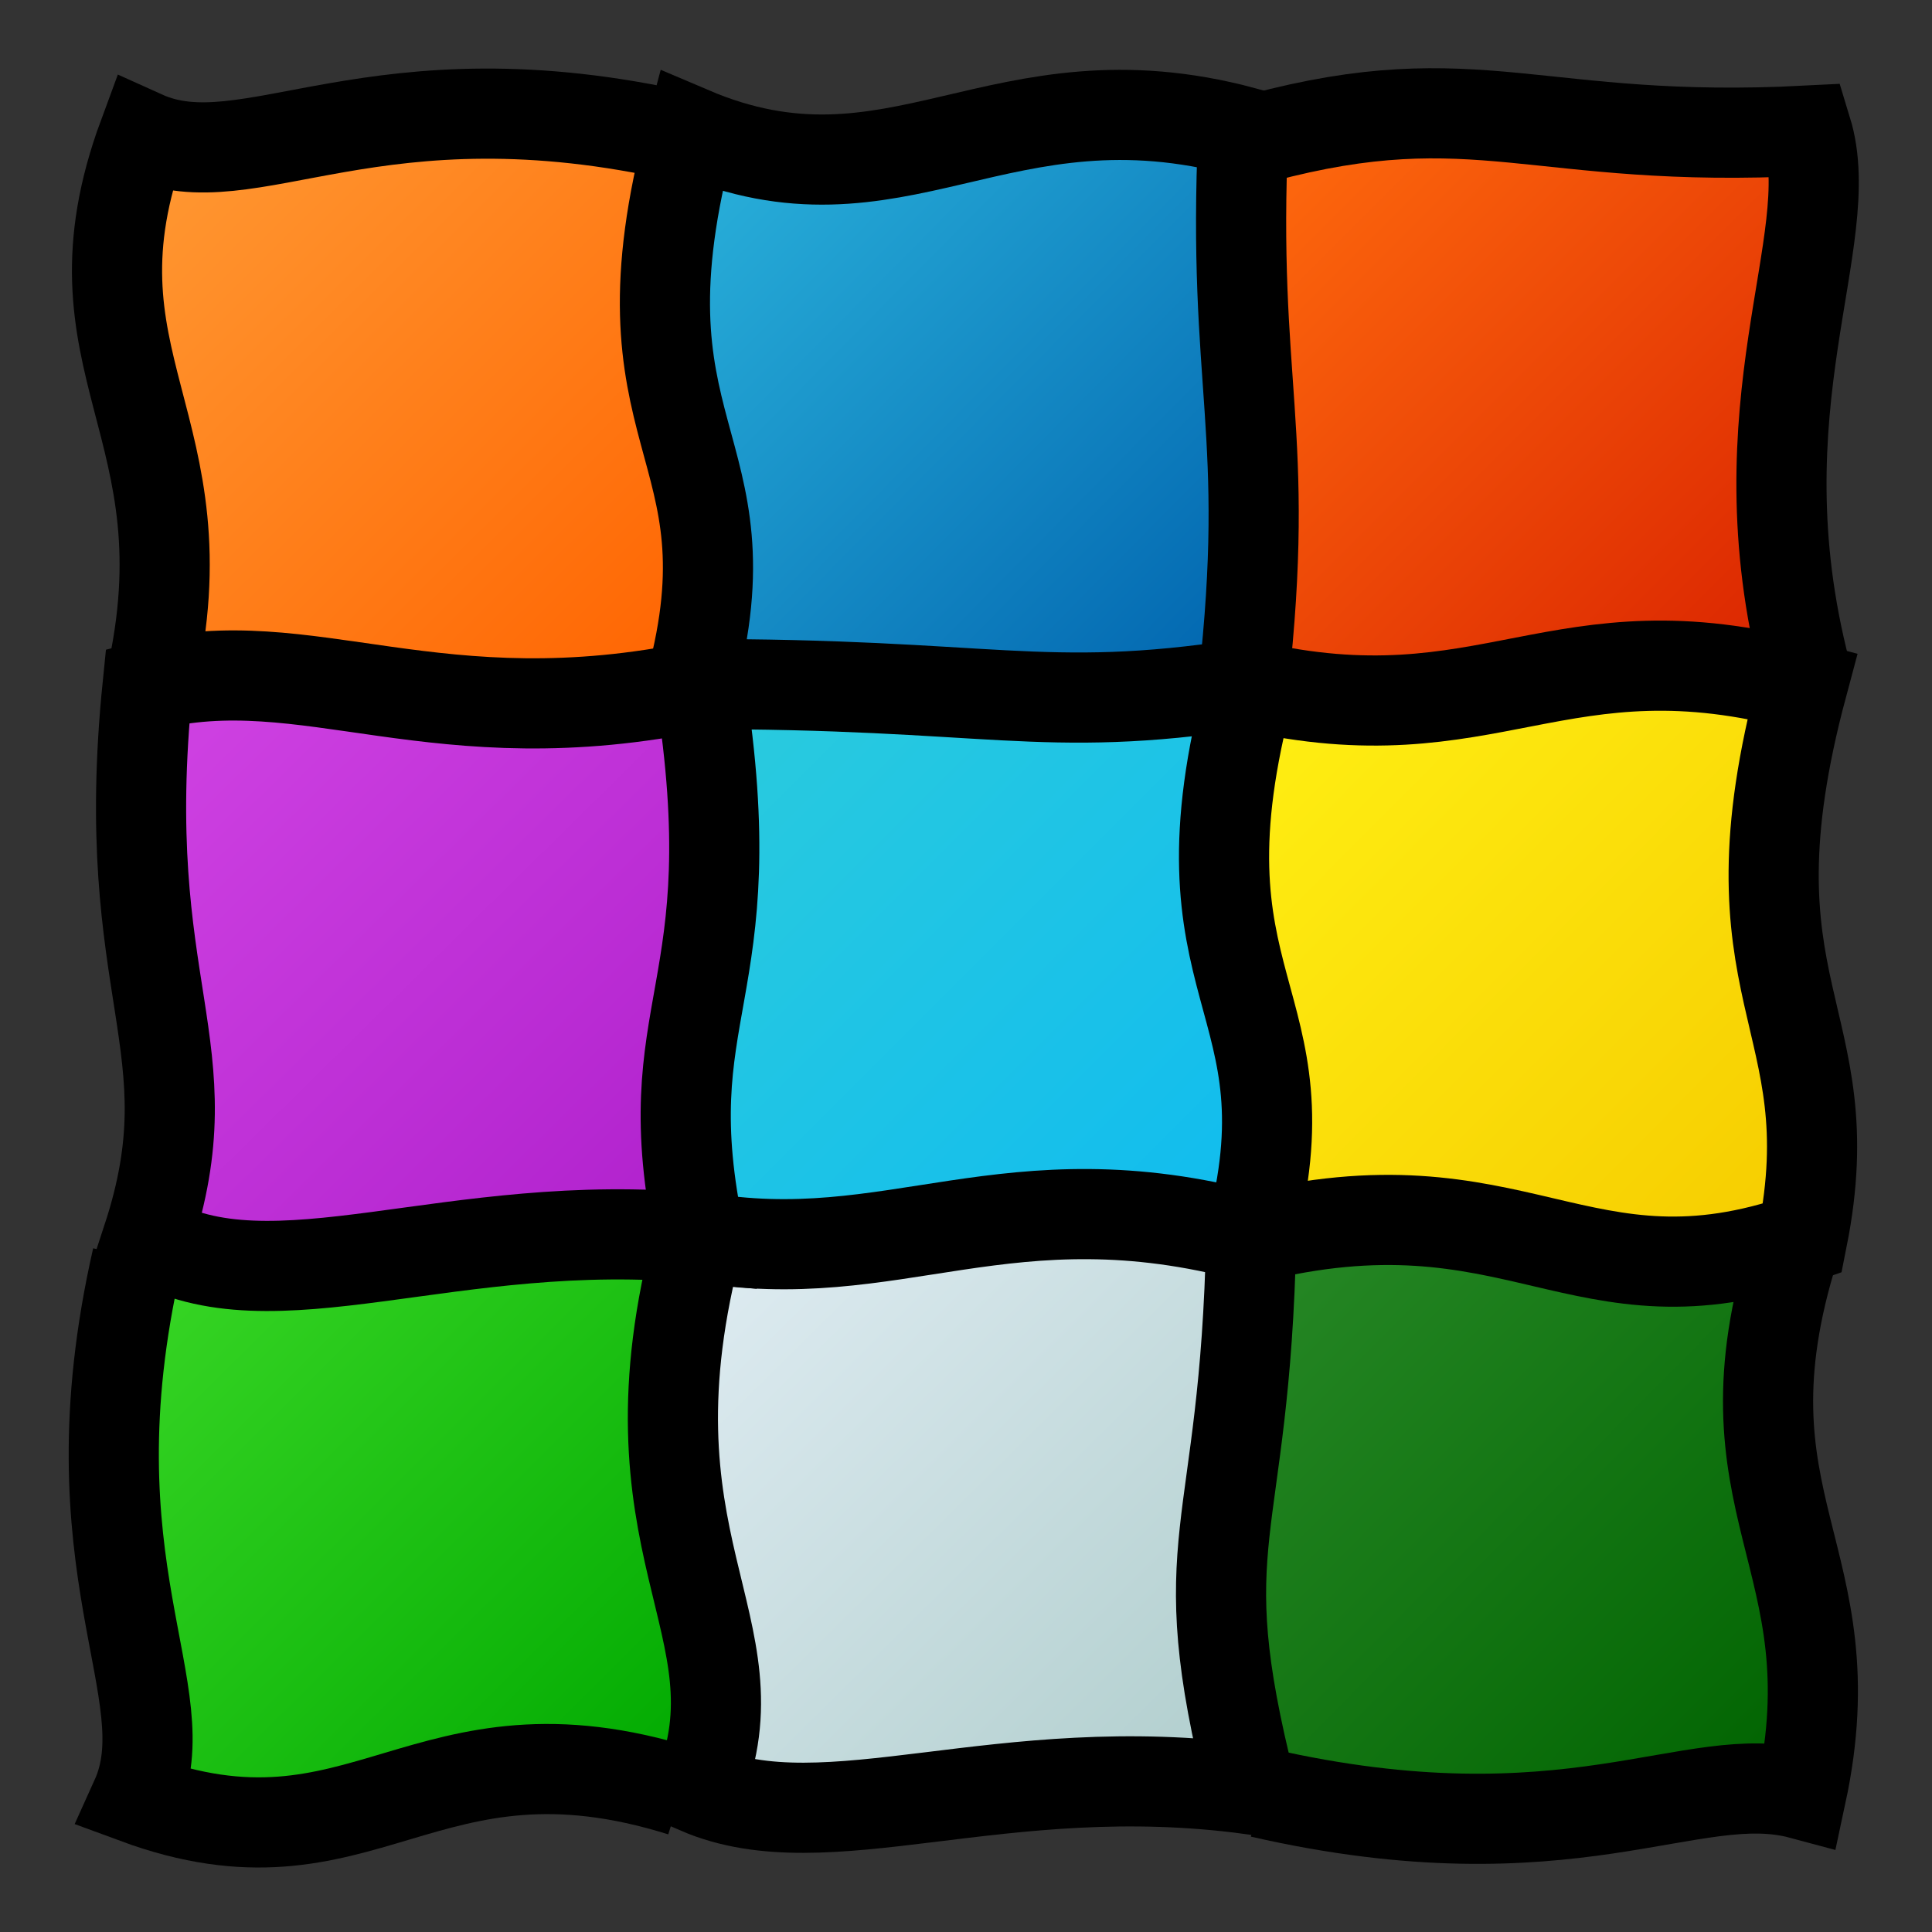 <?xml version="1.0" encoding="UTF-8" standalone="no"?>
<!-- Created with Inkscape (http://www.inkscape.org/) -->

<svg
   xmlns:dc="http://purl.org/dc/elements/1.1/"
   xmlns:cc="http://creativecommons.org/ns#"
   xmlns:rdf="http://www.w3.org/1999/02/22-rdf-syntax-ns#"
   xmlns:svg="http://www.w3.org/2000/svg"
   xmlns="http://www.w3.org/2000/svg"
   xmlns:xlink="http://www.w3.org/1999/xlink"
   xmlns:sodipodi="http://sodipodi.sourceforge.net/DTD/sodipodi-0.dtd"
   xmlns:inkscape="http://www.inkscape.org/namespaces/inkscape"
   width="30"
   height="30"
   id="svg2"
   version="1.1"
   inkscape:version="0.48.1 r9760"
   sodipodi:docname="patchworker.svg"
   inkscape:export-filename="/home/william/Dev/wksp/9patcher/images/icon64.png"
   inkscape:export-xdpi="192"
   inkscape:export-ydpi="192">
  <rect width="100%" height="100%" fill="#333333" stroke="none"/>
  <defs
     id="defs4">
    <linearGradient
       id="linearGradient3836">
      <stop
         style="stop-color:#00a900;stop-opacity:1;"
         offset="0"
         id="stop3838" />
      <stop
         style="stop-color:#39d726;stop-opacity:1;"
         offset="1"
         id="stop3840" />
    </linearGradient>
    <linearGradient
       id="linearGradient3828">
      <stop
         style="stop-color:#afcdcc;stop-opacity:1;"
         offset="0"
         id="stop3830" />
      <stop
         style="stop-color:#dfecf2;stop-opacity:1;"
         offset="1"
         id="stop3832" />
    </linearGradient>
    <linearGradient
       id="linearGradient3820">
      <stop
         style="stop-color:#006300;stop-opacity:1;"
         offset="0"
         id="stop3822" />
      <stop
         style="stop-color:#278826;stop-opacity:1;"
         offset="1"
         id="stop3824" />
    </linearGradient>
    <linearGradient
       id="linearGradient3812">
      <stop
         style="stop-color:#f6cc00;stop-opacity:1;"
         offset="0"
         id="stop3814" />
      <stop
         style="stop-color:#fff013;stop-opacity:1;"
         offset="1"
         id="stop3816" />
    </linearGradient>
    <linearGradient
       id="linearGradient3800">
      <stop
         style="stop-color:#10bcef;stop-opacity:1;"
         offset="0"
         id="stop3802" />
      <stop
         style="stop-color:#2bcbdd;stop-opacity:1;"
         offset="1"
         id="stop3804" />
    </linearGradient>
    <linearGradient
       id="linearGradient3792">
      <stop
         style="stop-color:#af20cc;stop-opacity:1;"
         offset="0"
         id="stop3794" />
      <stop
         style="stop-color:#d043e3;stop-opacity:1;"
         offset="1"
         id="stop3796" />
    </linearGradient>
    <linearGradient
       id="linearGradient3784">
      <stop
         style="stop-color:#d92200;stop-opacity:1;"
         offset="0"
         id="stop3786" />
      <stop
         style="stop-color:#ff6b0e;stop-opacity:1;"
         offset="1"
         id="stop3788" />
    </linearGradient>
    <linearGradient
       id="linearGradient3776">
      <stop
         style="stop-color:#0063ae;stop-opacity:1;"
         offset="0"
         id="stop3778" />
      <stop
         style="stop-color:#2ab2db;stop-opacity:1;"
         offset="1"
         id="stop3780" />
    </linearGradient>
    <linearGradient
       id="linearGradient3768">
      <stop
         style="stop-color:#ff6300;stop-opacity:1;"
         offset="0"
         id="stop3770" />
      <stop
         style="stop-color:#ff9933;stop-opacity:1;"
         offset="1"
         id="stop3772" />
    </linearGradient>
    <linearGradient
       inkscape:collect="always"
       xlink:href="#linearGradient3768"
       id="linearGradient3774"
       x1="10"
       y1="1032.362"
       x2="0.045"
       y2="1022.362"
       gradientUnits="userSpaceOnUse"
       gradientTransform="matrix(0.856,0,0,0.856,2.157,149.497)" />
    <linearGradient
       inkscape:collect="always"
       xlink:href="#linearGradient3776"
       id="linearGradient3782"
       x1="20.069"
       y1="1032.246"
       x2="10.01"
       y2="1022.291"
       gradientUnits="userSpaceOnUse"
       gradientTransform="matrix(0.856,0,0,0.856,2.157,149.497)" />
    <linearGradient
       inkscape:collect="always"
       xlink:href="#linearGradient3784"
       id="linearGradient3790"
       x1="30"
       y1="1032.273"
       x2="20.089"
       y2="1022.362"
       gradientUnits="userSpaceOnUse"
       gradientTransform="matrix(0.856,0,0,0.856,2.157,149.497)" />
    <linearGradient
       inkscape:collect="always"
       xlink:href="#linearGradient3792"
       id="linearGradient3798"
       x1="10.164"
       y1="1042.353"
       x2="0.18"
       y2="1032.219"
       gradientUnits="userSpaceOnUse"
       gradientTransform="matrix(0.856,0,0,0.856,2.157,149.497)" />
    <linearGradient
       inkscape:collect="always"
       xlink:href="#linearGradient3800"
       id="linearGradient3806"
       x1="19.955"
       y1="1042.273"
       x2="10.089"
       y2="1032.407"
       gradientUnits="userSpaceOnUse"
       gradientTransform="matrix(0.856,0,0,0.856,2.157,149.497)" />
    <linearGradient
       inkscape:collect="always"
       xlink:href="#linearGradient3812"
       id="linearGradient3818"
       x1="30.169"
       y1="1042.225"
       x2="20.097"
       y2="1032.225"
       gradientUnits="userSpaceOnUse"
       gradientTransform="matrix(0.856,0,0,0.856,2.157,149.497)" />
    <linearGradient
       inkscape:collect="always"
       xlink:href="#linearGradient3820"
       id="linearGradient3826"
       x1="30"
       y1="1052.318"
       x2="20.045"
       y2="1042.451"
       gradientUnits="userSpaceOnUse"
       gradientTransform="matrix(0.856,0,0,0.856,2.157,149.497)" />
    <linearGradient
       inkscape:collect="always"
       xlink:href="#linearGradient3828"
       id="linearGradient3834"
       x1="20.125"
       y1="1052.332"
       x2="10.234"
       y2="1042.332"
       gradientUnits="userSpaceOnUse"
       gradientTransform="matrix(0.856,0,0,0.856,2.157,149.497)" />
    <linearGradient
       inkscape:collect="always"
       xlink:href="#linearGradient3836"
       id="linearGradient3842"
       x1="9.911"
       y1="1052.273"
       x2="0.089"
       y2="1042.407"
       gradientUnits="userSpaceOnUse"
       gradientTransform="matrix(0.856,0,0,0.856,2.157,149.497)" />
  </defs>
  <sodipodi:namedview
     id="base"
     pagecolor="#ffffff"
     bordercolor="#666666"
     borderopacity="1.0"
     inkscape:pageopacity="0.0"
     inkscape:pageshadow="2"
     inkscape:zoom="8"
     inkscape:cx="33.041174"
     inkscape:cy="2.7992349"
     inkscape:document-units="px"
     inkscape:current-layer="layer1"
     showgrid="false"
     inkscape:snap-bbox="false"
     inkscape:bbox-paths="true"
     inkscape:bbox-nodes="true"
     inkscape:snap-bbox-edge-midpoints="true"
     inkscape:snap-bbox-midpoints="true"
     inkscape:object-paths="false"
     inkscape:object-nodes="true"
     inkscape:snap-smooth-nodes="false"
     inkscape:snap-nodes="true"
     inkscape:window-width="1680"
     inkscape:window-height="973"
     inkscape:window-x="1152"
     inkscape:window-y="24"
     inkscape:window-maximized="1"
     inkscape:snap-global="false"
     showguides="true"
     inkscape:guide-bbox="true" />
  <g
     inkscape:label="Layer 1"
     inkscape:groupmode="layer"
     id="layer1"
     transform="translate(0,-1022.362)">
    <path
       style="fill:none;stroke:#000000;stroke-width:1px;stroke-linecap:butt;stroke-linejoin:miter;stroke-opacity:1"
       d="m -9.17,1060.823 c 15.9,4.261 15.874,-3.359 28.411,0"
       id="path3773-89"
       inkscape:connector-curvature="0"
       sodipodi:nodetypes="cc" />
    <rect
       style="fill:url(#linearGradient3842);fill-opacity:1;stroke:none"
       id="rect3924"
       width="8.559"
       height="8.559"
       x="2.157"
       y="1041.646" />
    <rect
       style="fill:url(#linearGradient3774);fill-opacity:1;stroke:none"
       id="rect3924-3"
       width="8.559"
       height="8.559"
       x="2.157"
       y="1024.528" />
    <rect
       style="fill:url(#linearGradient3790);fill-opacity:1;stroke:none"
       id="rect3924-1"
       width="8.559"
       height="8.559"
       x="19.274"
       y="1024.528" />
    <rect
       style="fill:url(#linearGradient3826);fill-opacity:1;stroke:none"
       id="rect3924-2"
       width="8.559"
       height="8.559"
       x="19.274"
       y="1041.646" />
    <rect
       style="fill:url(#linearGradient3806);fill-opacity:1;stroke:none"
       id="rect3924-2-7"
       width="8.559"
       height="8.559"
       x="10.716"
       y="1033.087" />
    <path
       id="path3773-87-5"
       style="fill:url(#linearGradient3782);fill-opacity:1;stroke:#000000;stroke-width:1.4;stroke-linecap:butt;stroke-linejoin:miter;stroke-miterlimit:4;stroke-opacity:1;stroke-dasharray:none"
       d="m 19.305,1024.406 c -3.785,-1.014 -5.382,1.363 -8.578,0 -1.286,4.801 1.014,4.793 0,8.579 4.648,-0.013 5.443,0.476 8.578,0 0.441,-3.938 -0.178,-4.618 0,-8.579 z"
       inkscape:connector-curvature="0"
       sodipodi:nodetypes="ccccc" />
    <path
       id="path3773-87-5-8"
       style="fill:url(#linearGradient3818);fill-opacity:1;stroke:#000000;stroke-width:1.4;stroke-linecap:butt;stroke-linejoin:miter;stroke-miterlimit:4;stroke-opacity:1;stroke-dasharray:none"
       d="m 27.987,1033.009 c -3.785,-1.014 -4.858,0.854 -8.578,0 -1.286,4.801 1.014,4.793 0,8.579 4.153,-1.037 5.117,1.201 8.578,0 0.69,-3.461 -1.286,-3.777 0,-8.579 z"
       inkscape:connector-curvature="0"
       sodipodi:nodetypes="ccccc" />
    <path
       id="path3773-87-5-8-7"
       style="fill:url(#linearGradient3834);fill-opacity:1;stroke:#000000;stroke-width:1.4;stroke-linecap:butt;stroke-linejoin:miter;stroke-miterlimit:4;stroke-opacity:1;stroke-dasharray:none"
       d="m 19.429,1041.568 c -3.785,-1.014 -5.561,0.53 -8.578,0 -1.286,4.801 1.014,6.036 0,8.579 1.991,0.854 4.685,-0.528 8.578,0 -1.004,-3.963 -0.098,-3.831 0,-8.579 z"
       inkscape:connector-curvature="0"
       sodipodi:nodetypes="ccccc" />
    <path
       id="path3773-87-5-8-6"
       style="fill:url(#linearGradient3798);fill-opacity:1;stroke:#000000;stroke-width:1.4;stroke-linecap:butt;stroke-linejoin:miter;stroke-miterlimit:4;stroke-opacity:1;stroke-dasharray:none"
       d="m 10.87,1033.009 c -4.091,0.858 -6.108,-0.624 -8.578,0 -0.484,4.763 0.976,5.596 0,8.579 1.935,1.133 4.717,-0.365 8.578,0 -0.769,-3.623 0.767,-3.723 0,-8.579 z"
       inkscape:connector-curvature="0"
       sodipodi:nodetypes="ccccc" />
    <path
       id="path3773-89-8-2"
       style="fill:none;stroke:#000000;stroke-width:1.4;stroke-linecap:butt;stroke-linejoin:miter;stroke-miterlimit:4;stroke-opacity:1;stroke-dasharray:none"
       d="m 2.129,1041.901 c -1.098,4.812 0.72,6.749 -0.022,8.389 3.547,1.31 4.458,-1.372 8.479,-0.112"
       inkscape:connector-curvature="0"
       sodipodi:nodetypes="ccc" />
    <path
       id="path3773-89-8-2-5"
       style="fill:none;stroke:#000000;stroke-width:1.4;stroke-linecap:butt;stroke-linejoin:miter;stroke-miterlimit:4;stroke-opacity:1;stroke-dasharray:none"
       d="m 19.58,1050.199 c 4.812,1.098 6.692,-0.434 8.39,0.022 0.794,-3.7 -1.372,-4.458 -0.112,-8.479"
       inkscape:connector-curvature="0"
       sodipodi:nodetypes="ccc" />
    <path
       id="path3773-89-8-2-6"
       style="fill:none;stroke:#000000;stroke-width:1.4;stroke-linecap:butt;stroke-linejoin:miter;stroke-miterlimit:4;stroke-opacity:1;stroke-dasharray:none"
       d="m 28.035,1032.781 c -1.063,-4.11 0.541,-6.692 0.022,-8.39 -4.201,0.217 -5.106,-0.789 -8.479,0.112"
       inkscape:connector-curvature="0"
       sodipodi:nodetypes="ccc" />
    <path
       id="path3773-89-8-2-7"
       style="fill:none;stroke:#000000;stroke-width:1.4;stroke-linecap:butt;stroke-linejoin:miter;stroke-miterlimit:4;stroke-opacity:1;stroke-dasharray:none"
       d="m 10.616,1024.489 c -4.812,-1.098 -6.749,0.72 -8.39,-0.022 -1.31,3.547 1.028,4.496 0.112,8.479"
       inkscape:connector-curvature="0"
       sodipodi:nodetypes="ccc" />
  </g>
</svg>
